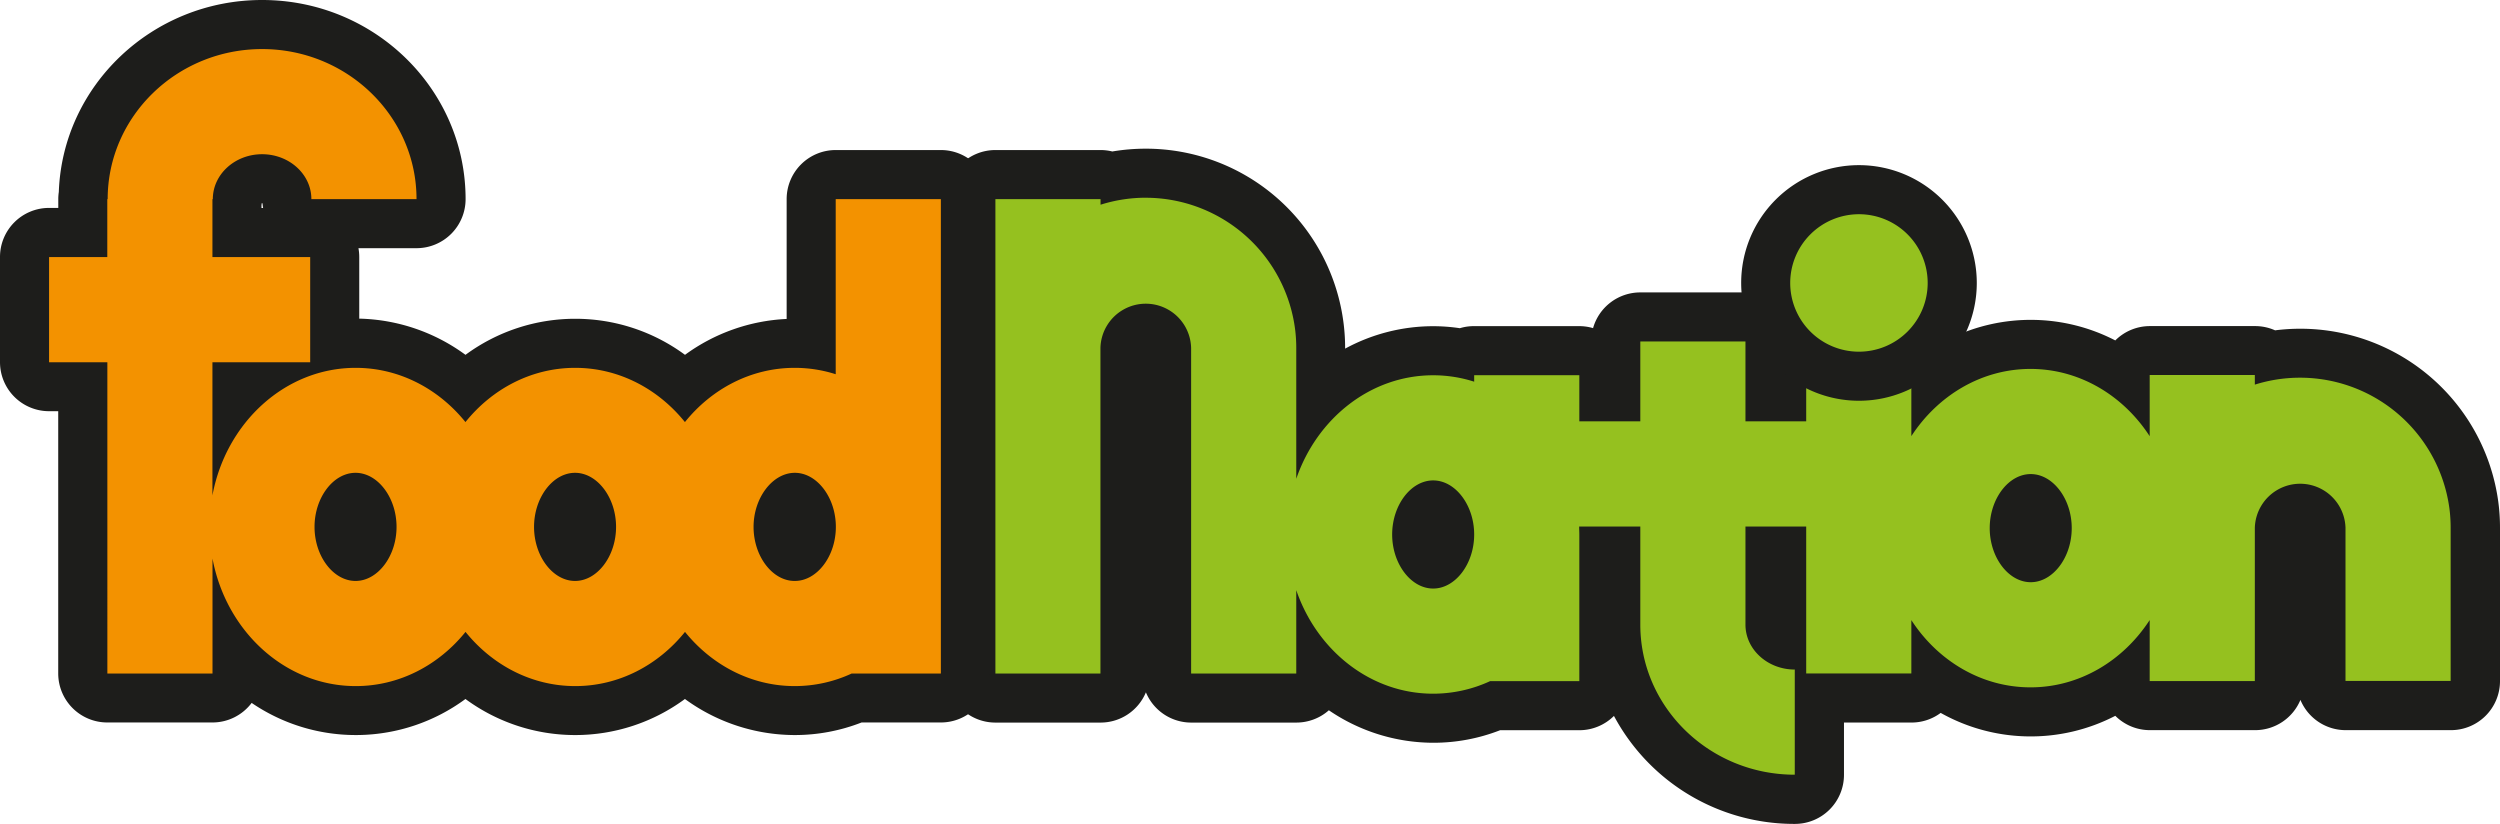 <svg xmlns="http://www.w3.org/2000/svg" viewBox="0 0 713.28 235.07"><defs><style>.cls-1{fill:#95c11f;}.cls-2{fill:#1d1d1b;}.cls-3{fill:#f39200;}</style></defs><g id="Livello_2" data-name="Livello 2"><g id="Livello_1-2" data-name="Livello 1"><path class="cls-1" d="M512.11,228.07C484,228.07,461,205.73,461,178.26v-21H457.6v37.12a7,7,0,0,1-7,7h-24a45.42,45.42,0,0,1-17.71,3.58,46.86,46.86,0,0,1-32.06-13v.26a7,7,0,0,1-7,7h-30a7,7,0,0,1-7-7V99.23a5.94,5.94,0,0,0-11.87,0v92.93a7,7,0,0,1-7,7H284a7,7,0,0,1-7-7V56.81a7,7,0,0,1,7-7h30a6.9,6.9,0,0,1,2.9.63A49.93,49.93,0,0,1,376.5,93.49a48,48,0,0,1,.34,5.74v13.86a46.86,46.86,0,0,1,32.06-13,44.83,44.83,0,0,1,8.43.79,6.92,6.92,0,0,1,3.27-.81h30a7,7,0,0,1,7,7v6.17H461V97.43a7,7,0,0,1,7-7h30a7,7,0,0,1,7,7v15.79h3.33v-8.35a7,7,0,0,1,7-7h30a7,7,0,0,1,7,7v2.22a45.76,45.76,0,0,1,54,0v0a7,7,0,0,1,7-7h30a7,7,0,0,1,4.32,1.49,50.67,50.67,0,0,1,8.62-.74,50,50,0,0,1,49.51,43.37,48.5,48.5,0,0,1,.42,6.44v43.72a7,7,0,0,1-7,7h-30a7,7,0,0,1-7-7V150.6a5.94,5.94,0,0,0-11.87,0v43.72a7,7,0,0,1-7,7h-30a7,7,0,0,1-7-7v0a45.75,45.75,0,0,1-54.31-.2,7,7,0,0,1-6.73,5.07H519.11v21.92A7,7,0,0,1,512.11,228.07ZM505,178.26a5.74,5.74,0,0,0,3.33,4.9V157.22H505ZM408.9,144.07c-1.89,0-4.7,3.54-4.7,8.43s2.81,8.42,4.7,8.42,4.7-3.54,4.7-8.42S410.79,144.07,408.9,144.07Zm170.49-1.81c-1.89,0-4.7,3.54-4.7,8.42s2.81,8.43,4.7,8.43,4.7-3.54,4.7-8.43S581.28,142.26,579.39,142.26Z"/><path class="cls-2" d="M326.91,56.42a43,43,0,0,1,42.64,37.87,42.41,42.41,0,0,1,.29,4.94V136.6c5.92-17.23,21.2-29.53,39.06-29.53a38.24,38.24,0,0,1,11.7,1.83v-1.85h30v13.17H468V97.43h30v22.79h17.33V104.87h30v19.56c7.56-11.59,20-19.17,34-19.17s26.47,7.59,34,19.19V107h30v2.74a43,43,0,0,1,55.51,35.28,42.14,42.14,0,0,1,.36,5.54v43.72h-30V150.6a12.94,12.94,0,0,0-25.87,0v43.72h-30V176.91c-7.55,11.61-20,19.2-34,19.2s-26.46-7.58-34-19.18v15.22h-30V150.22H498v28c0,7.06,6.31,12.81,14.07,12.81v30c-24.3,0-44.07-19.21-44.07-42.81v-28H450.55c0-.13,0-.26,0-.39v.39h0c0,.76.05,1.52.05,2.28v41.84H425.14a38.7,38.7,0,0,1-16.24,3.58c-17.86,0-33.14-12.3-39.06-29.53v23.77h-30V99.23a12.94,12.94,0,0,0-25.87,0v92.93H284V56.81h30v1.6a42.87,42.87,0,0,1,12.94-2M579.39,166.11c6.34,0,11.7-7.07,11.7-15.43s-5.36-15.42-11.7-15.42-11.7,7.06-11.7,15.42,5.36,15.43,11.7,15.43M408.9,167.92c6.35,0,11.7-7.06,11.7-15.42s-5.35-15.43-11.7-15.43-11.7,7.07-11.7,15.43,5.36,15.42,11.7,15.42m-82-125.5a57.43,57.43,0,0,0-9.55.8,14,14,0,0,0-3.39-.41H284a14,14,0,0,0-14,14V192.16a14,14,0,0,0,14,14h30a14,14,0,0,0,12.94-8.63,14,14,0,0,0,12.93,8.63h30a14,14,0,0,0,9.27-3.51,53,53,0,0,0,29.79,9.27A52.26,52.26,0,0,0,428,208.34H450.6a14,14,0,0,0,9.88-4.08,58.31,58.31,0,0,0,51.63,30.81,14,14,0,0,0,14-14V206.15h19.26a13.92,13.92,0,0,0,8.33-2.75,52.49,52.49,0,0,0,49.82.83,13.94,13.94,0,0,0,9.89,4.09h30a14,14,0,0,0,12.93-8.63,14,14,0,0,0,12.94,8.63h30a14,14,0,0,0,14-14V150.6a56.24,56.24,0,0,0-.48-7.38,57,57,0,0,0-56.45-49.43,56.3,56.3,0,0,0-7.24.46,13.9,13.9,0,0,0-5.7-1.21h-30a13.94,13.94,0,0,0-9.89,4.09,52.49,52.49,0,0,0-46.94-.65,14,14,0,0,0-11.21-5.61h-30a13.89,13.89,0,0,0-4.58.77A14,14,0,0,0,498,83.43H468a14,14,0,0,0-13.48,10.19,13.94,13.94,0,0,0-4-.57h-30a13.67,13.67,0,0,0-4,.59,51.83,51.83,0,0,0-7.68-.57,52.65,52.65,0,0,0-25.06,6.4v-.24a55.68,55.68,0,0,0-.39-6.57,56.85,56.85,0,0,0-56.54-50.24Z"/><path class="cls-1" d="M530.37,107.33A26.61,26.61,0,1,1,557,80.72,26.64,26.64,0,0,1,530.37,107.33Z"/><path class="cls-2" d="M530.37,61.12a19.61,19.61,0,1,1-19.6,19.6,19.63,19.63,0,0,1,19.6-19.6m0-14A33.61,33.61,0,1,0,564,80.72a33.63,33.63,0,0,0-33.6-33.6Z"/><path class="cls-3" d="M226.74,202.75a46.65,46.65,0,0,1-31.32-12.3,46,46,0,0,1-62.62,0A46.09,46.09,0,0,1,67.61,188v4.21a7,7,0,0,1-7,7h-30a7,7,0,0,1-7-7V110.35H14a7,7,0,0,1-7-7v-30a7,7,0,0,1,7-7h9.61V56.81a6.55,6.55,0,0,1,.13-1.34C24.47,28.62,47.09,7,74.78,7c28.15,0,51.06,22.34,51.06,49.81a7,7,0,0,1-7,7h-30a7,7,0,0,1-7-7c0-3.15-3.23-5.81-7.06-5.81s-7.06,2.66-7.06,5.81a7.36,7.36,0,0,1-.11,1.25v8.29H88.5a7,7,0,0,1,7,7v25a44,44,0,0,1,6-.4,46.65,46.65,0,0,1,31.32,12.3,46,46,0,0,1,62.62,0,46.62,46.62,0,0,1,31.32-12.3,46.08,46.08,0,0,1,4.7.24V56.81a7,7,0,0,1,7-7h30a7,7,0,0,1,7,7V192.16a7,7,0,0,1-7,7h-24A45.36,45.36,0,0,1,226.74,202.75Zm0-60.85c-1.89,0-4.7,3.54-4.7,8.43s2.81,8.42,4.7,8.42,4.7-3.54,4.7-8.42S228.63,141.9,226.74,141.9Zm-62.63,0c-1.89,0-4.7,3.54-4.7,8.43s2.81,8.42,4.7,8.42,4.7-3.54,4.7-8.42S166,141.9,164.11,141.9Zm-62.63,0c-1.89,0-4.7,3.54-4.7,8.43s2.81,8.42,4.7,8.42,4.7-3.54,4.7-8.42S103.37,141.9,101.48,141.9ZM67.61,112.7c.78-.81,1.58-1.6,2.41-2.35H67.61Z"/><path class="cls-2" d="M74.78,14c24.29,0,44.06,19.2,44.06,42.81h-30C88.84,49.74,82.53,44,74.78,44S60.72,49.74,60.72,56.81h-.11V73.35H88.5v30H60.61v38c3.85-20.74,20.72-36.4,40.87-36.4,12.47,0,23.67,6,31.32,15.47,7.63-9.48,18.84-15.47,31.31-15.47s23.67,6,31.31,15.47c7.64-9.48,18.85-15.47,31.32-15.47a38.54,38.54,0,0,1,11.7,1.82V56.81h30V192.16H243a38.56,38.56,0,0,1-16.24,3.59c-12.47,0-23.67-6-31.32-15.46-7.64,9.47-18.85,15.46-31.31,15.46s-23.67-6-31.31-15.46c-7.65,9.47-18.86,15.46-31.32,15.46-20.15,0-37-15.66-40.87-36.39v32.8h-30V103.35H14v-30H30.61V56.81h.11C30.72,33.2,50.48,14,74.78,14m152,151.75c6.34,0,11.7-7.06,11.7-15.42s-5.36-15.43-11.7-15.43S215,142,215,150.33s5.35,15.42,11.7,15.42m-62.63,0c6.34,0,11.7-7.06,11.7-15.42s-5.36-15.43-11.7-15.43-11.7,7.06-11.7,15.43,5.36,15.42,11.7,15.42m-62.63,0c6.34,0,11.7-7.06,11.7-15.42s-5.36-15.43-11.7-15.43-11.7,7.06-11.7,15.43,5.36,15.42,11.7,15.42M74.78,0c-31.32,0-56.93,24.39-58,54.78a13.57,13.57,0,0,0-.15,2v2.54H14a14,14,0,0,0-14,14v30a14,14,0,0,0,14,14h2.61v74.81a14,14,0,0,0,14,14h30a14,14,0,0,0,11.19-5.58,52.72,52.72,0,0,0,61-1.12,52.78,52.78,0,0,0,62.62,0,53.24,53.24,0,0,0,31.32,10.29,52.29,52.29,0,0,0,19.08-3.59h22.62a14,14,0,0,0,14-14V56.81a14,14,0,0,0-14-14h-30a14,14,0,0,0-14,14V91a53.29,53.29,0,0,0-29,10.24,52.79,52.79,0,0,0-62.63,0A53.23,53.23,0,0,0,102.5,90.91V73.35a14.12,14.12,0,0,0-.23-2.54h16.57a14,14,0,0,0,14-14c0-31.33-26-56.81-58.06-56.81Zm-.11,58h.22q.06.69.18,1.35h-.46v-.78l.06-.57Z"/></g></g></svg>